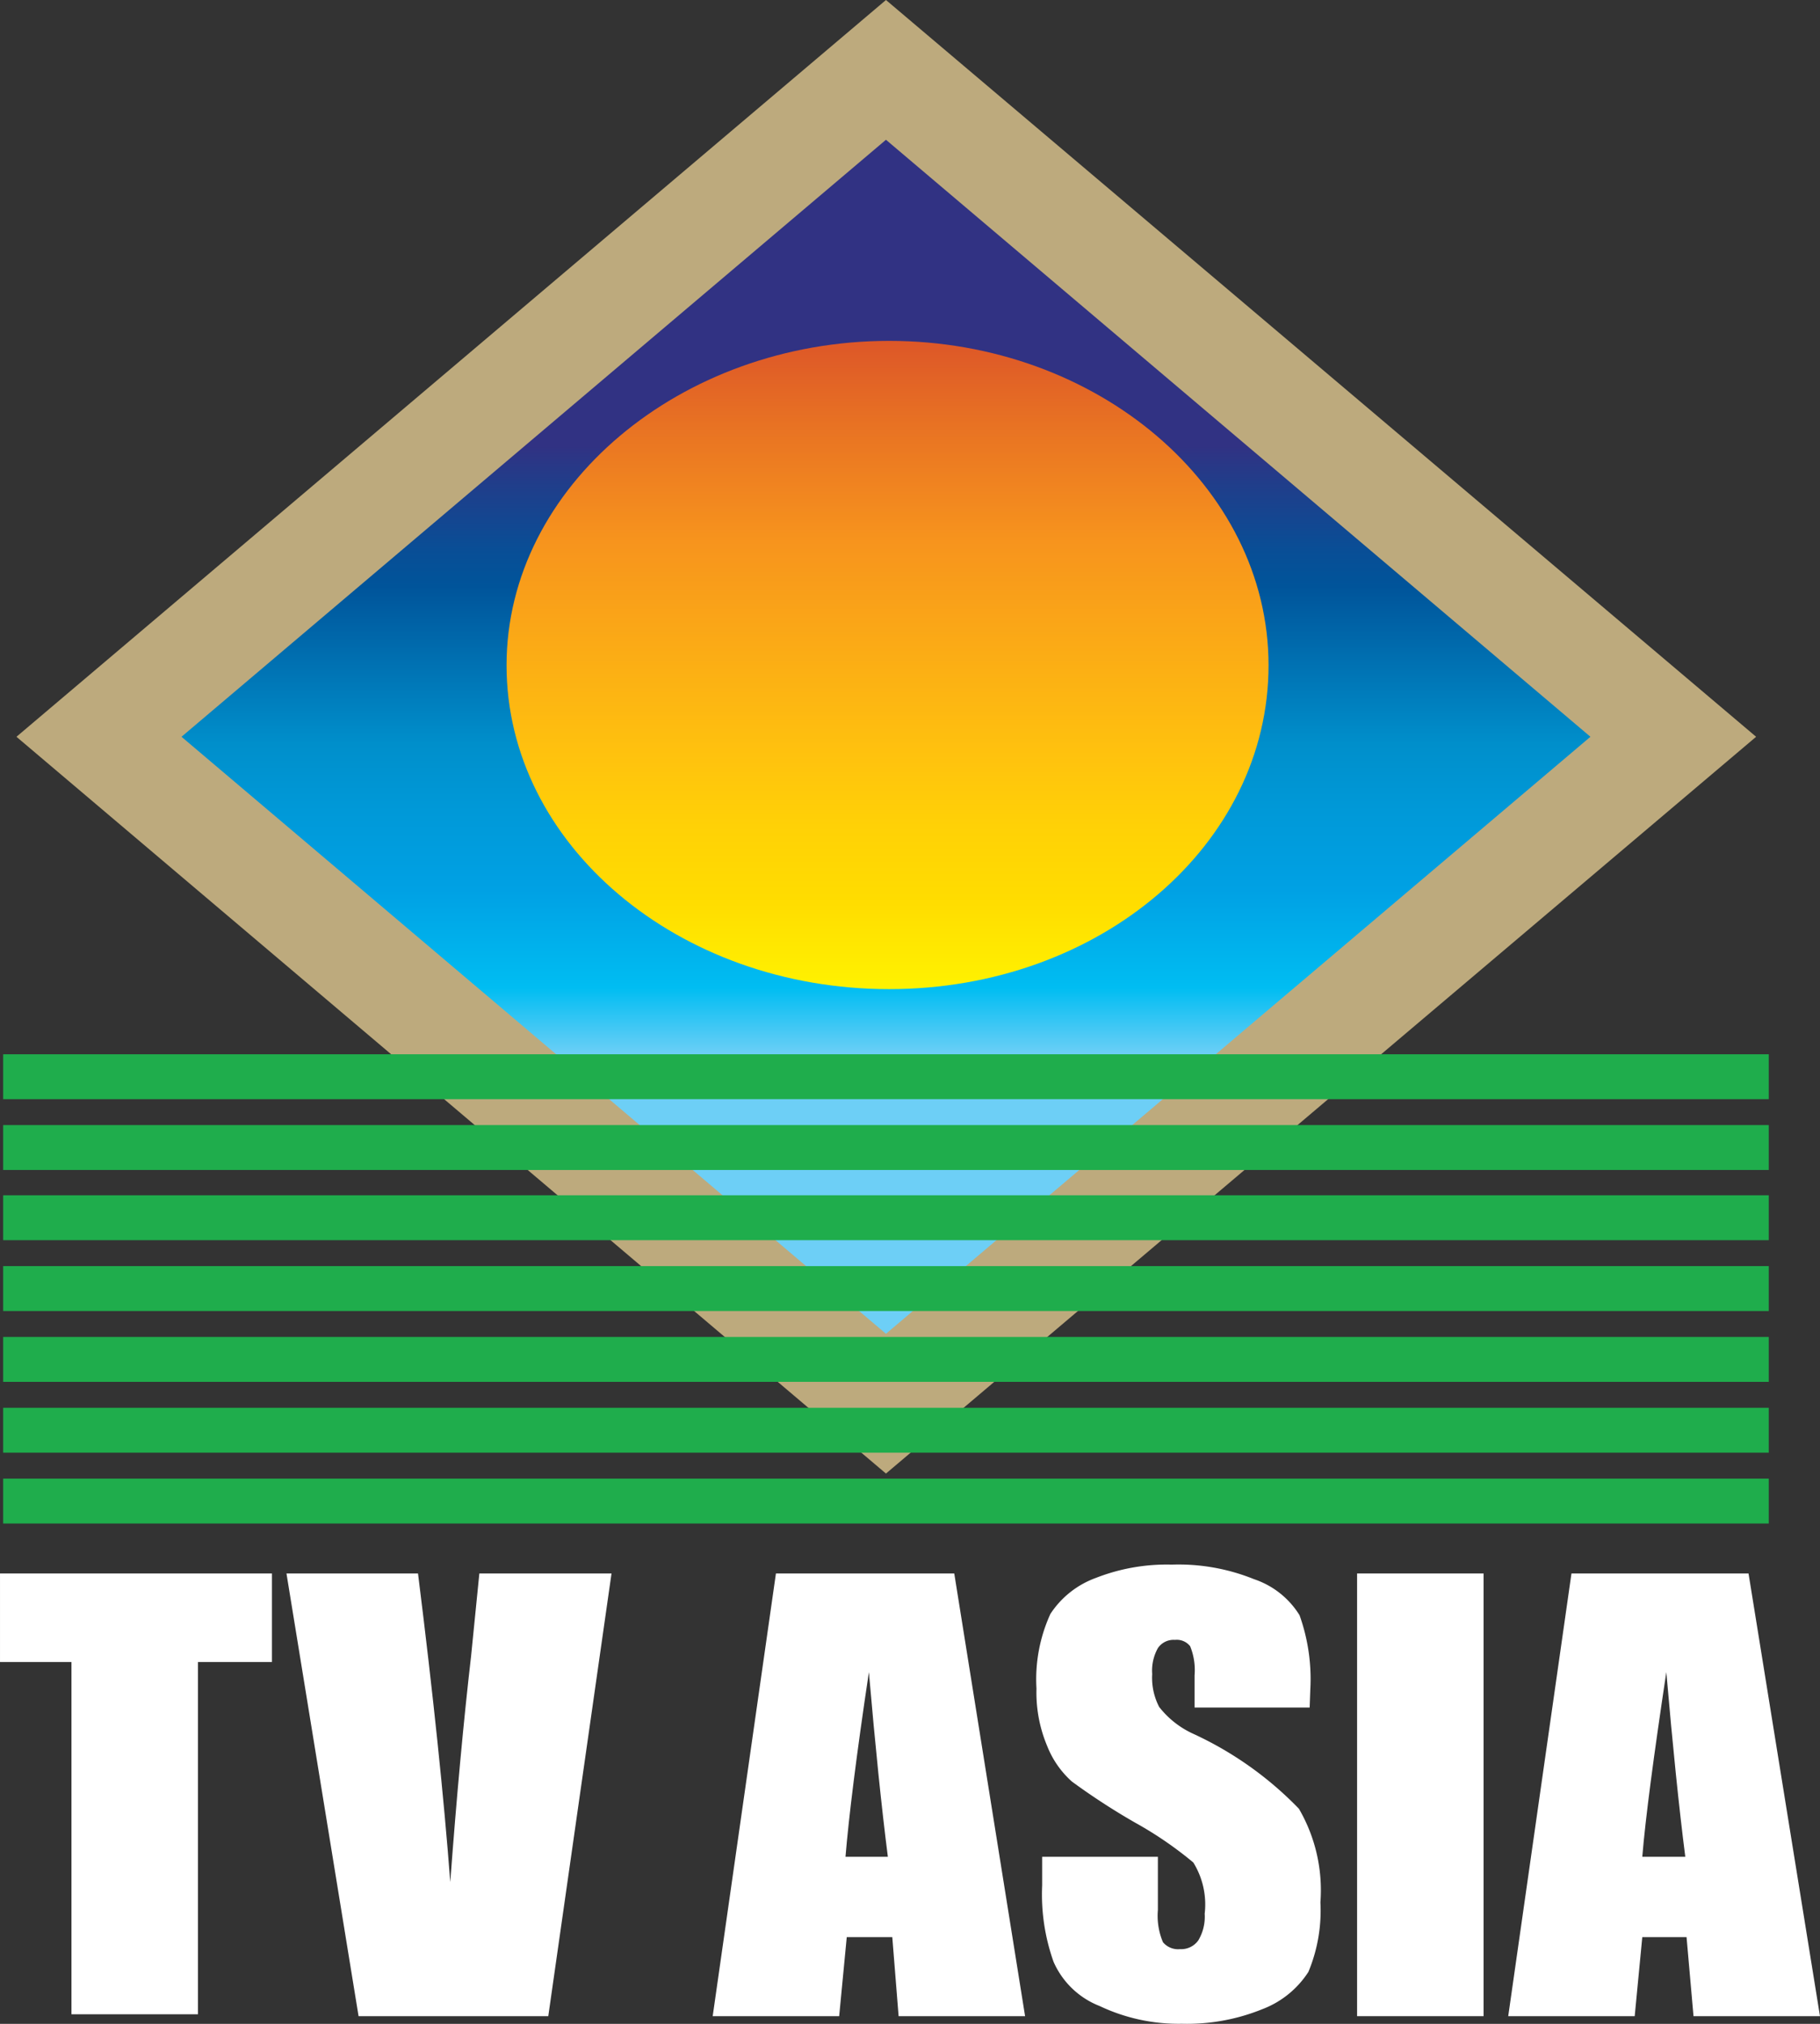 <svg width="719.48" height="800" data-name="Layer 1" version="1.1" viewBox="0 0 719.48 800" xmlns="http://www.w3.org/2000/svg">
 <rect x="0" y="0" width="719.48" height="800" fill="#333333" stroke="none"/>
 <defs>
  <linearGradient id="linear-gradient" x1="-4191" x2="-4191" y1="-3193.1" y2="-3217.8" gradientTransform="matrix(.39 0 0 .39 1649.7 1262)" gradientUnits="userSpaceOnUse">
   <stop stop-color="#6dcff6" offset="0"/>
   <stop stop-color="#00bdf2" offset=".11"/>
   <stop stop-color="#00a1e4" offset=".27"/>
   <stop stop-color="#0099d8" offset=".4"/>
   <stop stop-color="#008fcb" offset=".51"/>
   <stop stop-color="#00549a" offset=".77"/>
   <stop stop-color="#094e96" offset=".83"/>
   <stop stop-color="#213d8a" offset=".94"/>
   <stop stop-color="#313283" offset="1"/>
  </linearGradient>
  <linearGradient id="linear-gradient-2" x1="-3699.1" x2="-3699.1" y1="-3328.8" y2="-3355" gradientTransform="matrix(9.75 0 0 9.75 36416 32846)" gradientUnits="userSpaceOnUse">
   <stop stop-color="#fff200" offset="0"/>
   <stop stop-color="#fd0" offset=".13"/>
   <stop stop-color="#ffd106" offset=".25"/>
   <stop stop-color="#ffc20e" offset=".36"/>
   <stop stop-color="#f7941d" offset=".69"/>
   <stop stop-color="#e87223" offset=".87"/>
   <stop stop-color="#dd5728" offset="1"/>
  </linearGradient>
 </defs>
 <g transform="matrix(24.999 0 0 24.999 -165.24 0)" fill="#fff">
  <path class="cls-1" d="m10.91 24.88v1.4h-1.17v5.57h-2v-5.57h-1.13v-1.4z"/>
  <path class="cls-1" d="m16.28 24.88-1 7h-3l-1.14-7h2.08c0.24 1.92 0.41 3.55 0.51 4.88 0.1-1.35 0.21-2.54 0.33-3.58l0.13-1.3z"/>
  <path class="cls-1" d="m21.7 24.88 1.12 7h-2l-0.1-1.25h-0.72l-0.12 1.25h-2l1-7zm-1.05 4.48c-0.1-0.78-0.2-1.76-0.3-2.92-0.2 1.33-0.32 2.31-0.37 2.92z"/>
  <path class="cls-1" d="m27.32 27h-1.82v-0.51a1 1 0 0 0-0.07-0.46 0.27 0.27 0 0 0-0.24-0.1 0.3 0.3 0 0 0-0.27 0.13 0.73 0.73 0 0 0-0.09 0.41 1 1 0 0 0 0.11 0.52 1.44 1.44 0 0 0 0.55 0.43 5.55 5.55 0 0 1 1.66 1.18 2.56 2.56 0 0 1 0.34 1.48 2.52 2.52 0 0 1-0.19 1.1 1.5 1.5 0 0 1-0.73 0.59 3.16 3.16 0 0 1-1.27 0.23 2.91 2.91 0 0 1-1.3-0.28 1.32 1.32 0 0 1-0.73-0.7 3.18 3.18 0 0 1-0.18-1.21v-0.45h1.83v0.84a1.07 1.07 0 0 0 0.08 0.51 0.31 0.31 0 0 0 0.27 0.11 0.33 0.33 0 0 0 0.29-0.14 0.73 0.73 0 0 0 0.1-0.42 1.26 1.26 0 0 0-0.18-0.81 5.91 5.91 0 0 0-0.92-0.63 10.7 10.7 0 0 1-1-0.65 1.48 1.48 0 0 1-0.39-0.56 2.18 2.18 0 0 1-0.17-0.91 2.49 2.49 0 0 1 0.22-1.18 1.45 1.45 0 0 1 0.72-0.57 3.07 3.07 0 0 1 1.2-0.21 3.18 3.18 0 0 1 1.3 0.23 1.35 1.35 0 0 1 0.72 0.57 3 3 0 0 1 0.17 1.18z"/>
  <path class="cls-1" d="m30.07 24.88v7h-2v-7z"/>
  <path class="cls-1" d="m34.26 24.88 1.13 7h-2l-0.11-1.25h-0.7l-0.12 1.25h-2l1-7zm-1 4.48c-0.1-0.78-0.2-1.76-0.3-2.92-0.2 1.33-0.33 2.31-0.38 2.92z"/>
 </g>
 <polygon class="cls-2" transform="matrix(24.999 0 0 24.999 -165.24 0)" points="20.62 23.3 34.38 11.65 20.62 0 6.87 11.65" fill="#bdaa7d"/>
 <polygon class="cls-3" transform="matrix(24.999 0 0 24.999 -165.24 0)" points="20.62 21.09 31.76 11.65 20.62 2.21 9.48 11.65" fill="url(#linear-gradient)"/>
 <path class="cls-4" d="m351.49 390.99c83.497 0 149.99-57.248 149.99-128 0-70.748-67.748-128.25-149.99-128.25s-151.24 57.498-151.24 128.25c0 70.748 67.748 128 151.24 128z" fill="url(#linear-gradient-2)" stroke-width="24.999"/>
 <g fill="#1fad4c" stroke-width="24.999">
  <rect class="cls-5" x="1.25" y="416.74" width="697.98" height="17.749"/>
  <rect class="cls-5" x="1.25" y="444.73" width="697.98" height="17.749"/>
  <rect class="cls-5" x="1.25" y="472.48" width="697.98" height="17.749"/>
  <rect class="cls-5" x="1.25" y="500.48" width="697.98" height="17.749"/>
  <rect class="cls-5" x="1.25" y="528.48" width="697.98" height="17.749"/>
  <rect class="cls-5" x="1.25" y="556.48" width="697.98" height="17.749"/>
  <rect class="cls-5" x="1.25" y="584.48" width="697.98" height="17.749"/>
 </g>
</svg>
